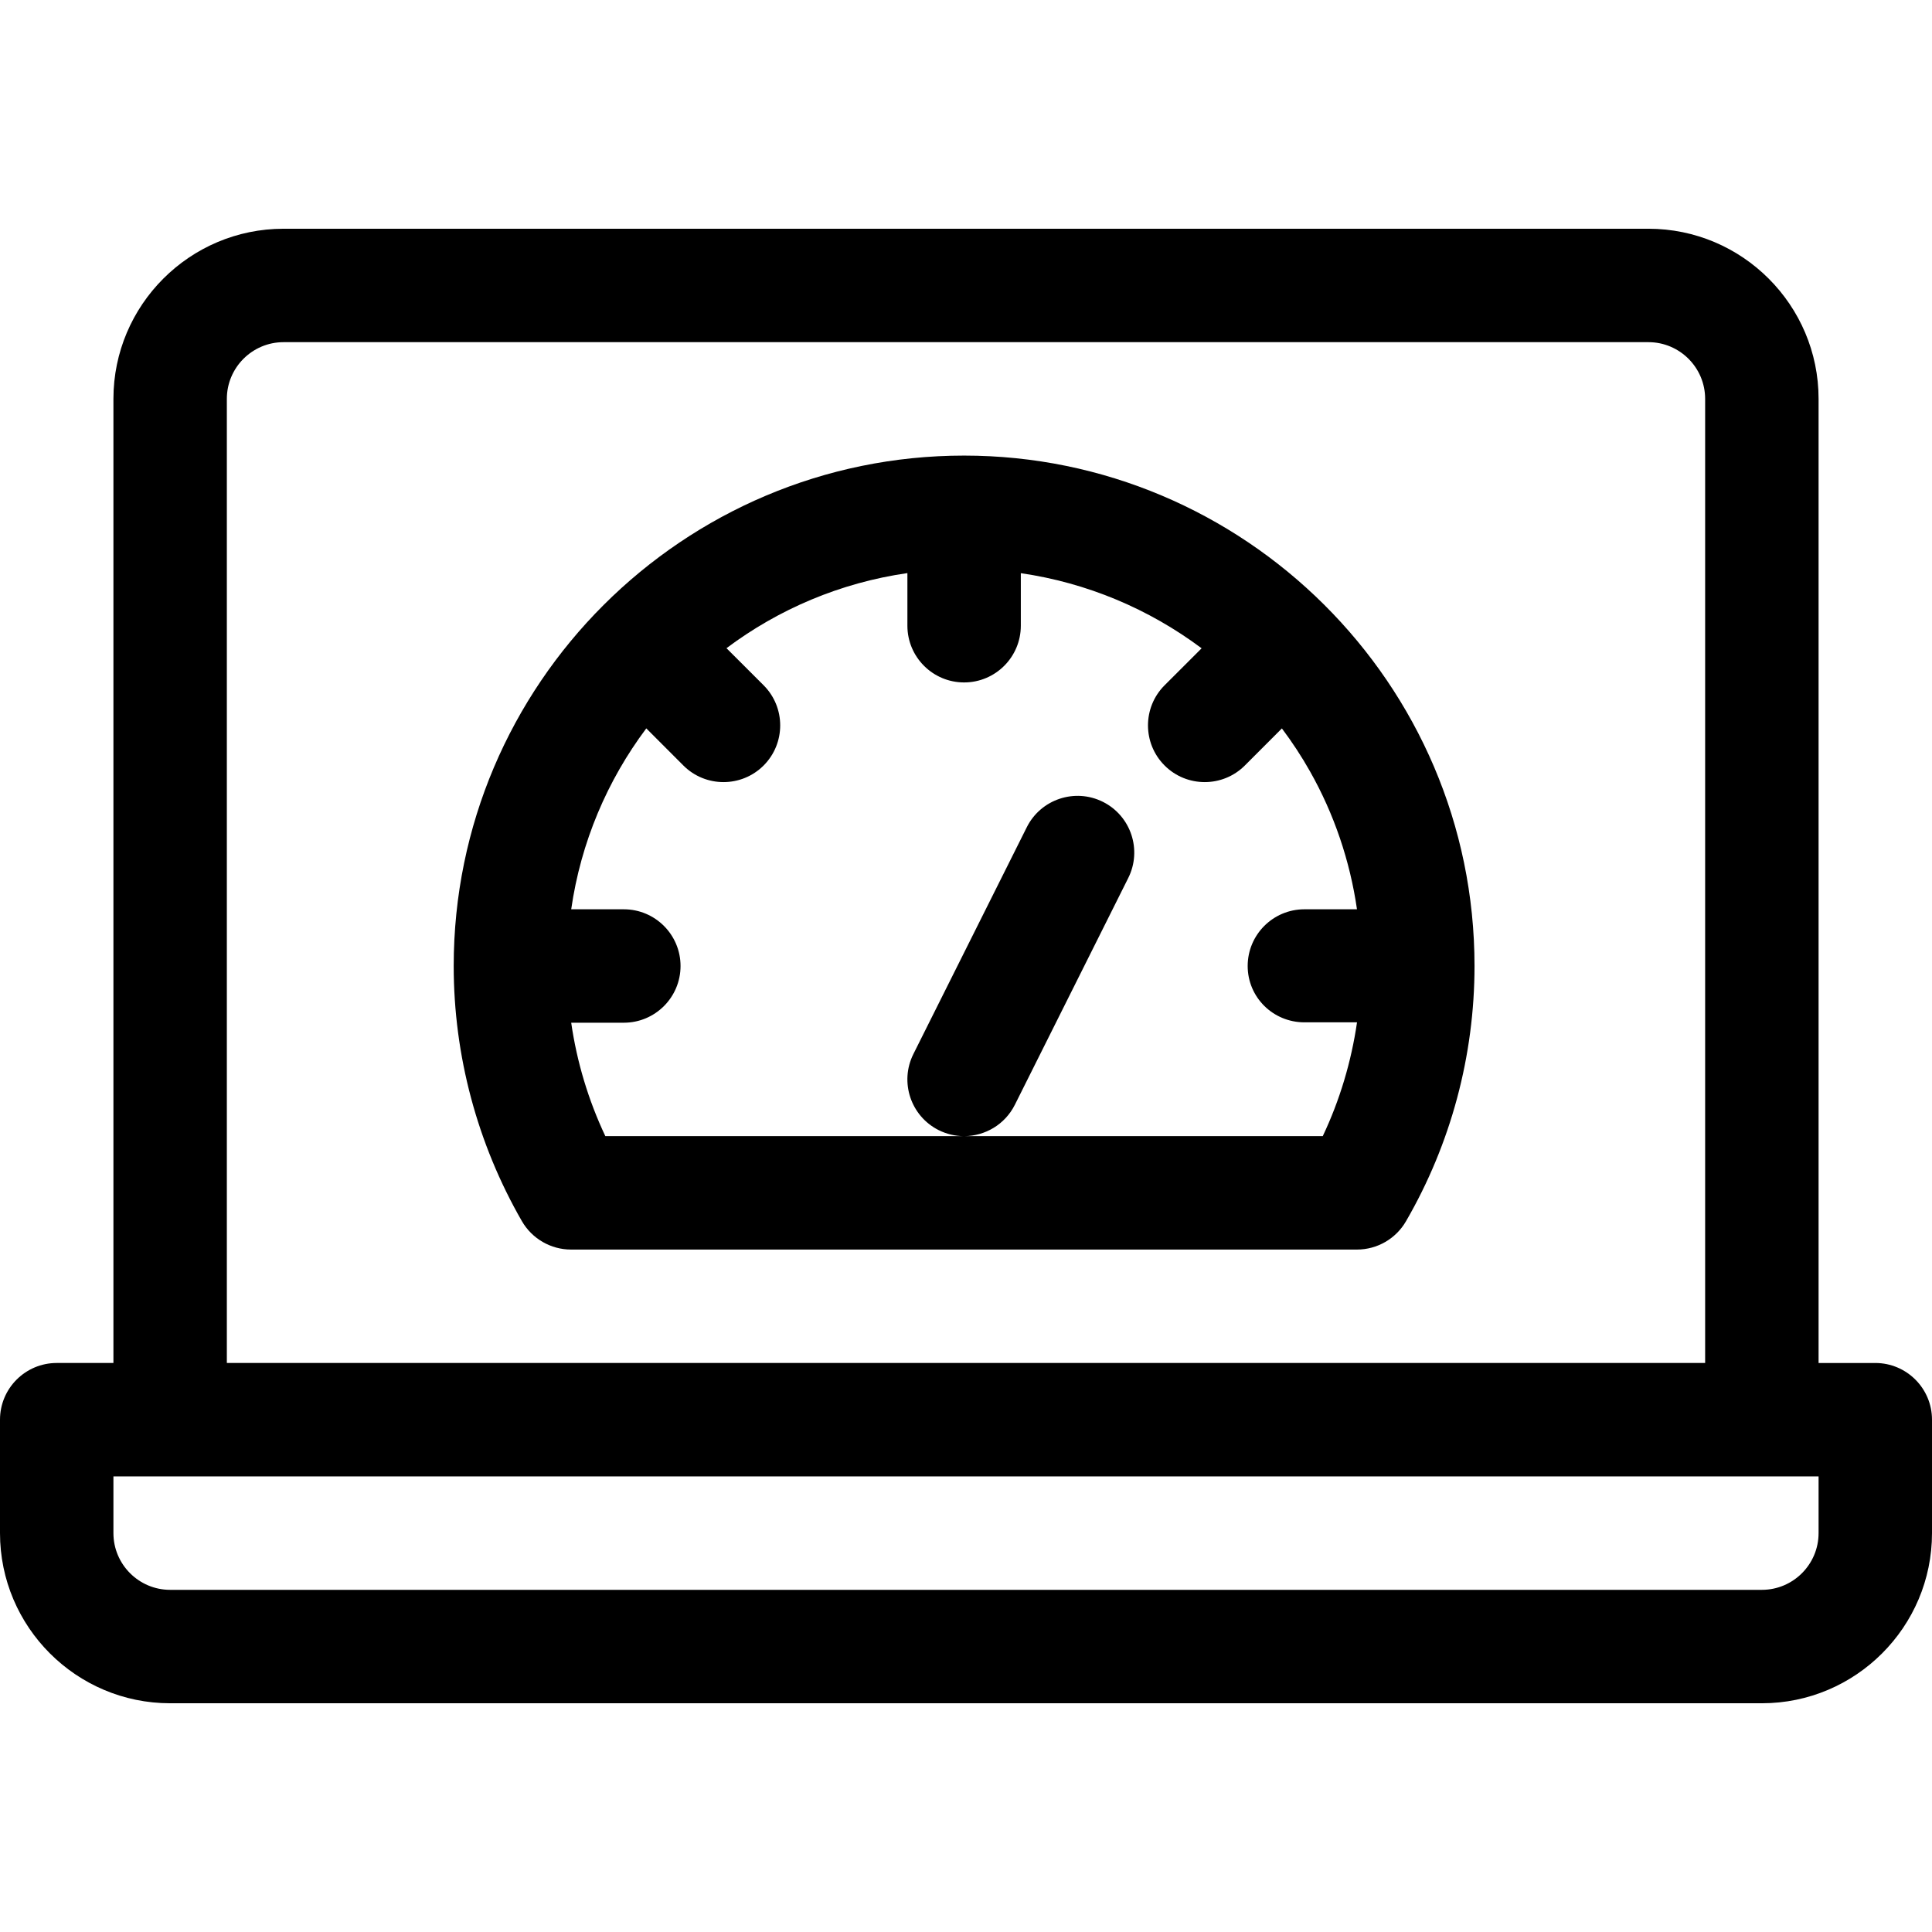 <?xml version="1.0" encoding="iso-8859-1"?>
<!-- Generator: Adobe Illustrator 19.0.0, SVG Export Plug-In . SVG Version: 6.00 Build 0)  -->
<svg version="1.1" id="Capa_1" xmlns="http://www.w3.org/2000/svg" xmlns:xlink="http://www.w3.org/1999/xlink" x="0px" y="0px"
	 viewBox="0 0 512 512" style="enable-background:new 0 0 512 512;" xml:space="preserve">
<g>
	<g>
		<path d="M496.971,361.206h-15.029V105.706c0-24.859-20.229-45.088-45.088-45.088H75.147c-24.859,0-45.088,20.229-45.088,45.088
			v255.499H15.029C6.733,361.206,0,367.939,0,376.235v30.059c0,24.859,20.229,45.088,45.088,45.088h421.824
			c24.859,0,45.088-20.229,45.088-45.088v-30.059C512,367.939,505.267,361.206,496.971,361.206z M60.117,105.706
			c0-8.286,6.743-15.029,15.029-15.029h361.706c8.286,0,15.029,6.743,15.029,15.029v255.499H60.117V105.706z M481.941,406.294
			c0,8.286-6.743,15.029-15.029,15.029H45.088c-8.286,0-15.029-6.743-15.029-15.029v-15.029h451.883V406.294z"/>
	</g>
</g>
<g>
	<g>
		<path d="M255.499,120.736c-74.472,0-135.264,60.565-135.264,135.264c0,23.696,6.252,47.082,18.075,67.622
			c2.685,4.649,7.655,7.525,13.025,7.525h208.267c5.36,0,10.31-2.856,12.995-7.495c11.883-20.49,18.165-43.886,18.165-67.652
			C390.763,180.987,329.548,120.736,255.499,120.736z M350.545,301.088h-94.955c5.471-0.04,10.731-3.076,13.356-8.306l30.059-60.117
			c3.707-7.424,0.701-16.452-6.723-20.169c-7.424-3.707-16.452-0.701-20.169,6.723l-30.059,60.117
			c-3.707,7.424-0.701,16.452,6.723,20.169c2.144,1.062,4.409,1.573,6.653,1.583h-95.006c-4.499-9.519-7.545-19.658-9.048-30.059
			h13.947c8.296,0,15.029-6.733,15.029-15.029c0-8.296-6.733-15.029-15.029-15.029h-13.947c2.555-17.795,9.579-34.177,19.899-47.944
			l9.829,9.839c5.861,5.861,15.392,5.869,21.262,0c5.861-5.871,5.861-15.39,0-21.262l-9.839-9.829
			c13.767-10.32,30.149-17.344,47.944-19.899v13.947c0,8.296,6.733,15.029,15.029,15.029s15.029-6.733,15.029-15.029v-13.927
			c17.484,2.535,33.936,9.458,47.914,19.909l-9.809,9.799c-5.871,5.871-5.871,15.39,0,21.262c5.861,5.861,15.392,5.869,21.262,0
			l9.819-9.829c2.705,3.607,5.21,7.404,7.455,11.392c6.383,11.292,10.591,23.716,12.444,36.541h-13.937
			c-8.296,0-15.029,6.733-15.029,15.029c0,8.296,6.733,14.929,15.029,14.929h13.947
			C358.109,281.349,355.053,291.589,350.545,301.088z"/>
	</g>
</g>
<g>
</g>
<g>
</g>
<g>
</g>
<g>
</g>
<g>
</g>
<g>
</g>
<g>
</g>
<g>
</g>
<g>
</g>
<g>
</g>
<g>
</g>
<g>
</g>
<g>
</g>
<g>
</g>
<g>
</g>
</svg>

